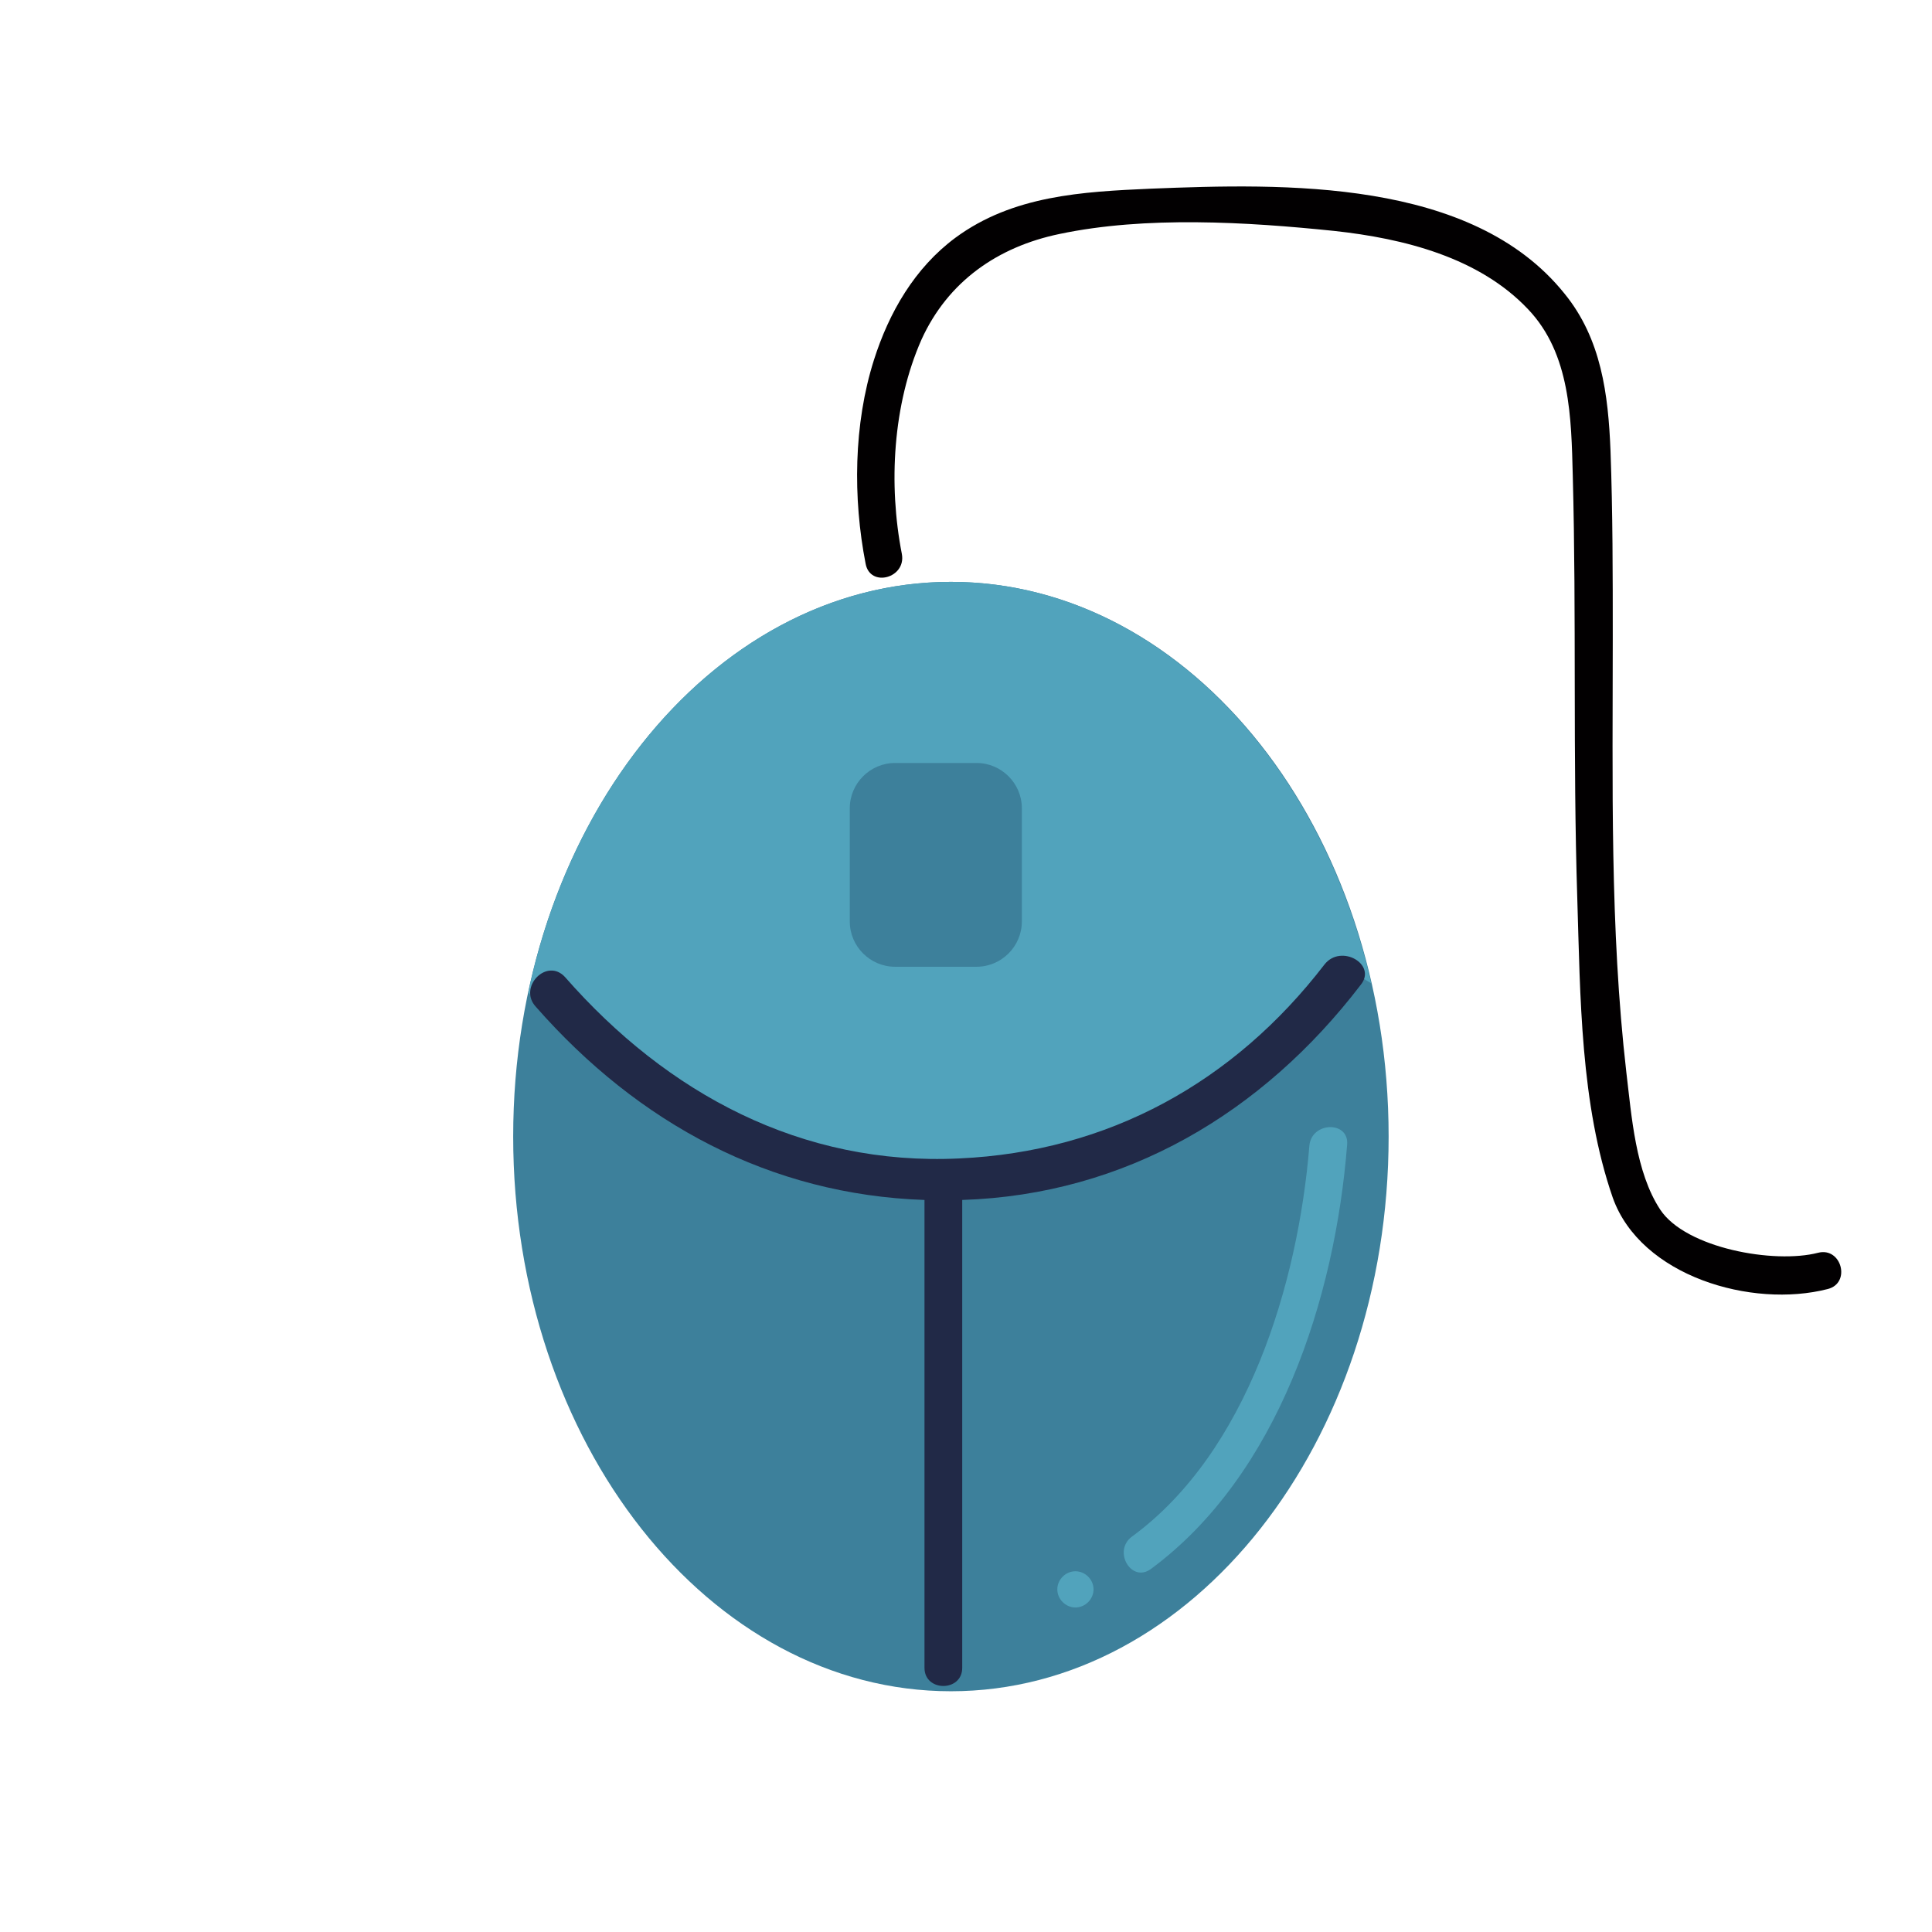 <?xml version="1.0" encoding="utf-8"?>
<!-- Generator: Adobe Illustrator 23.0.3, SVG Export Plug-In . SVG Version: 6.00 Build 0)  -->
<svg version="1.1" id="FLAT" xmlns="http://www.w3.org/2000/svg" xmlns:xlink="http://www.w3.org/1999/xlink" x="0px" y="0px"
	 viewBox="0 0 256 256" style="enable-background:new 0 0 256 256;" xml:space="preserve">
<style type="text/css">
	.st0{fill:#E2E0E0;}
	.st1{fill:#7C7C7C;}
	.st2{fill:#8FCAE2;}
	.st3{fill:#6AAEC4;}
	.st4{fill:#FFE70D;}
	.st5{fill:#6D372E;}
	.st6{fill:#BABABA;}
	.st7{fill:#CE9367;}
	.st8{fill:#A05A4A;}
	.st9{fill:#5B2C25;}
	.st10{fill:#D83030;}
	.st11{fill:#36F282;}
	.st12{fill:#E56533;}
	.st13{fill:#3D809B;}
	.st14{fill:#51A3BC;}
	.st15{fill:#FFD55F;}
	.st16{fill:#E2A554;}
	.st17{fill:#A01A1A;}
	.st18{fill:#469FCC;}
	.st19{fill:#B356DB;}
	.st20{fill:#58AA44;}
	.st21{fill:#257DA0;}
	.st22{fill:#83CFED;}
	.st23{fill:#D7EFF7;}
	.st24{fill:#224415;}
	.st25{fill:#212947;}
	.st26{fill:#FFF75C;}
	.st27{fill:#397224;}
	.st28{fill:#515151;}
	.st29{fill:#FFC476;}
	.st30{fill:#EDBE9D;}
	.st31{fill:#656666;}
	.st32{fill:#FFF297;}
	.st33{fill:#FFFFFF;}
	.st34{fill:#F4BD98;}
	.st35{fill:none;stroke:#000000;stroke-miterlimit:10;}
	.st36{fill:#F4C653;}
	.st37{fill:#CCF3FF;}
	.st38{fill:#FCE8B6;}
	.st39{fill:#81FCB3;}
	.st40{fill:#020001;}
	.st41{fill:#020202;}
	.st42{fill:#F77B54;}
	.st43{fill:#F2A55F;}
</style>
<g>
	<path class="st13" d="M184,150.6c0,40.6-26,73.5-58,73.5c-32,0-58-32.9-58-73.5c0-40.6,26-73.5,58-73.5C158,77.1,184,110,184,150.6
		z"/>
</g>
<g>
	<path class="st14" d="M124,156.4c23.2,0,42.7-9.7,55.9-27.2l1.8,1.1c-7-30.7-29.3-53.2-55.7-53.2c-26.8,0-49.4,23.1-56,54.4
		C83.2,146.7,102.5,156.4,124,156.4z"/>
</g>
<g>
	<path class="st14" d="M144.9,210.6c0,1.3-1.1,2.4-2.4,2.4l0,0c-1.3,0-2.4-1.1-2.4-2.4l0,0c0-1.3,1.1-2.4,2.4-2.4l0,0
		C143.8,208.2,144.9,209.3,144.9,210.6L144.9,210.6z"/>
</g>
<g>
	<path class="st13" d="M135.4,122.1c0,3.3-2.7,6-6,6h-10.8c-3.3,0-6-2.7-6-6v-15c0-3.3,2.7-6,6-6h10.8c3.3,0,6,2.7,6,6V122.1z"/>
</g>
<g>
	<g>
		<path class="st40" d="M119.5,73.4c-1.8-9.2-1.2-19.8,2.6-28.4c3.5-7.7,10.1-12.3,18.3-14c11.4-2.4,24.8-1.6,36.4-0.4
			c9.2,1,19.2,3.5,25.7,10.4c5.6,5.9,5.7,14.4,5.9,22c0.5,18.7,0,37.4,0.6,56.1c0.4,12.9,0.4,27.2,4.7,39.6
			c3.7,10.4,18.4,14.7,28.5,12.1c3.1-0.8,1.8-5.6-1.3-4.8c-5.8,1.5-17.5-0.6-20.9-5.7c-3.3-5-3.8-12.4-4.5-18.2
			c-2.2-19.1-1.8-38.5-1.8-57.6c0-8.3,0-16.6-0.3-24.8c-0.3-7.4-1.2-14.8-6.1-20.8c-12.3-15.3-37.2-14.6-54.8-13.9
			c-9.1,0.4-18.3,0.9-25.9,6.5c-5.4,4-8.8,9.9-10.8,16.2c-2.7,8.5-2.8,18.3-1.1,27C115.3,77.9,120.1,76.6,119.5,73.4L119.5,73.4z"/>
	</g>
</g>
<g>
	<g>
		<path class="st14" d="M173.5,151.8c-1.5,18.3-8.2,40.6-23.5,51.8c-2.6,1.9-0.1,6.2,2.5,4.3c16.9-12.5,24.4-35.9,26-56.2
			C178.8,148.5,173.8,148.6,173.5,151.8L173.5,151.8z"/>
	</g>
</g>
<g>
	<path class="st25" d="M175.5,127.8c-12,15.6-28.6,24.8-48.4,25.7c-20.9,1-38.7-8.6-52.2-24c-2.4-2.7-6.3,1.3-3.9,3.9
		c13.6,15.5,31.1,24.9,51.5,25.6c0,20.7,0,41.3,0,62c0,3.2,5,3.2,5,0c0-20.7,0-41.3,0-62c21.6-0.7,39.8-11.5,52.8-28.5
		C182.5,127.8,177.7,125,175.5,127.8z"/>
</g>
</svg>
